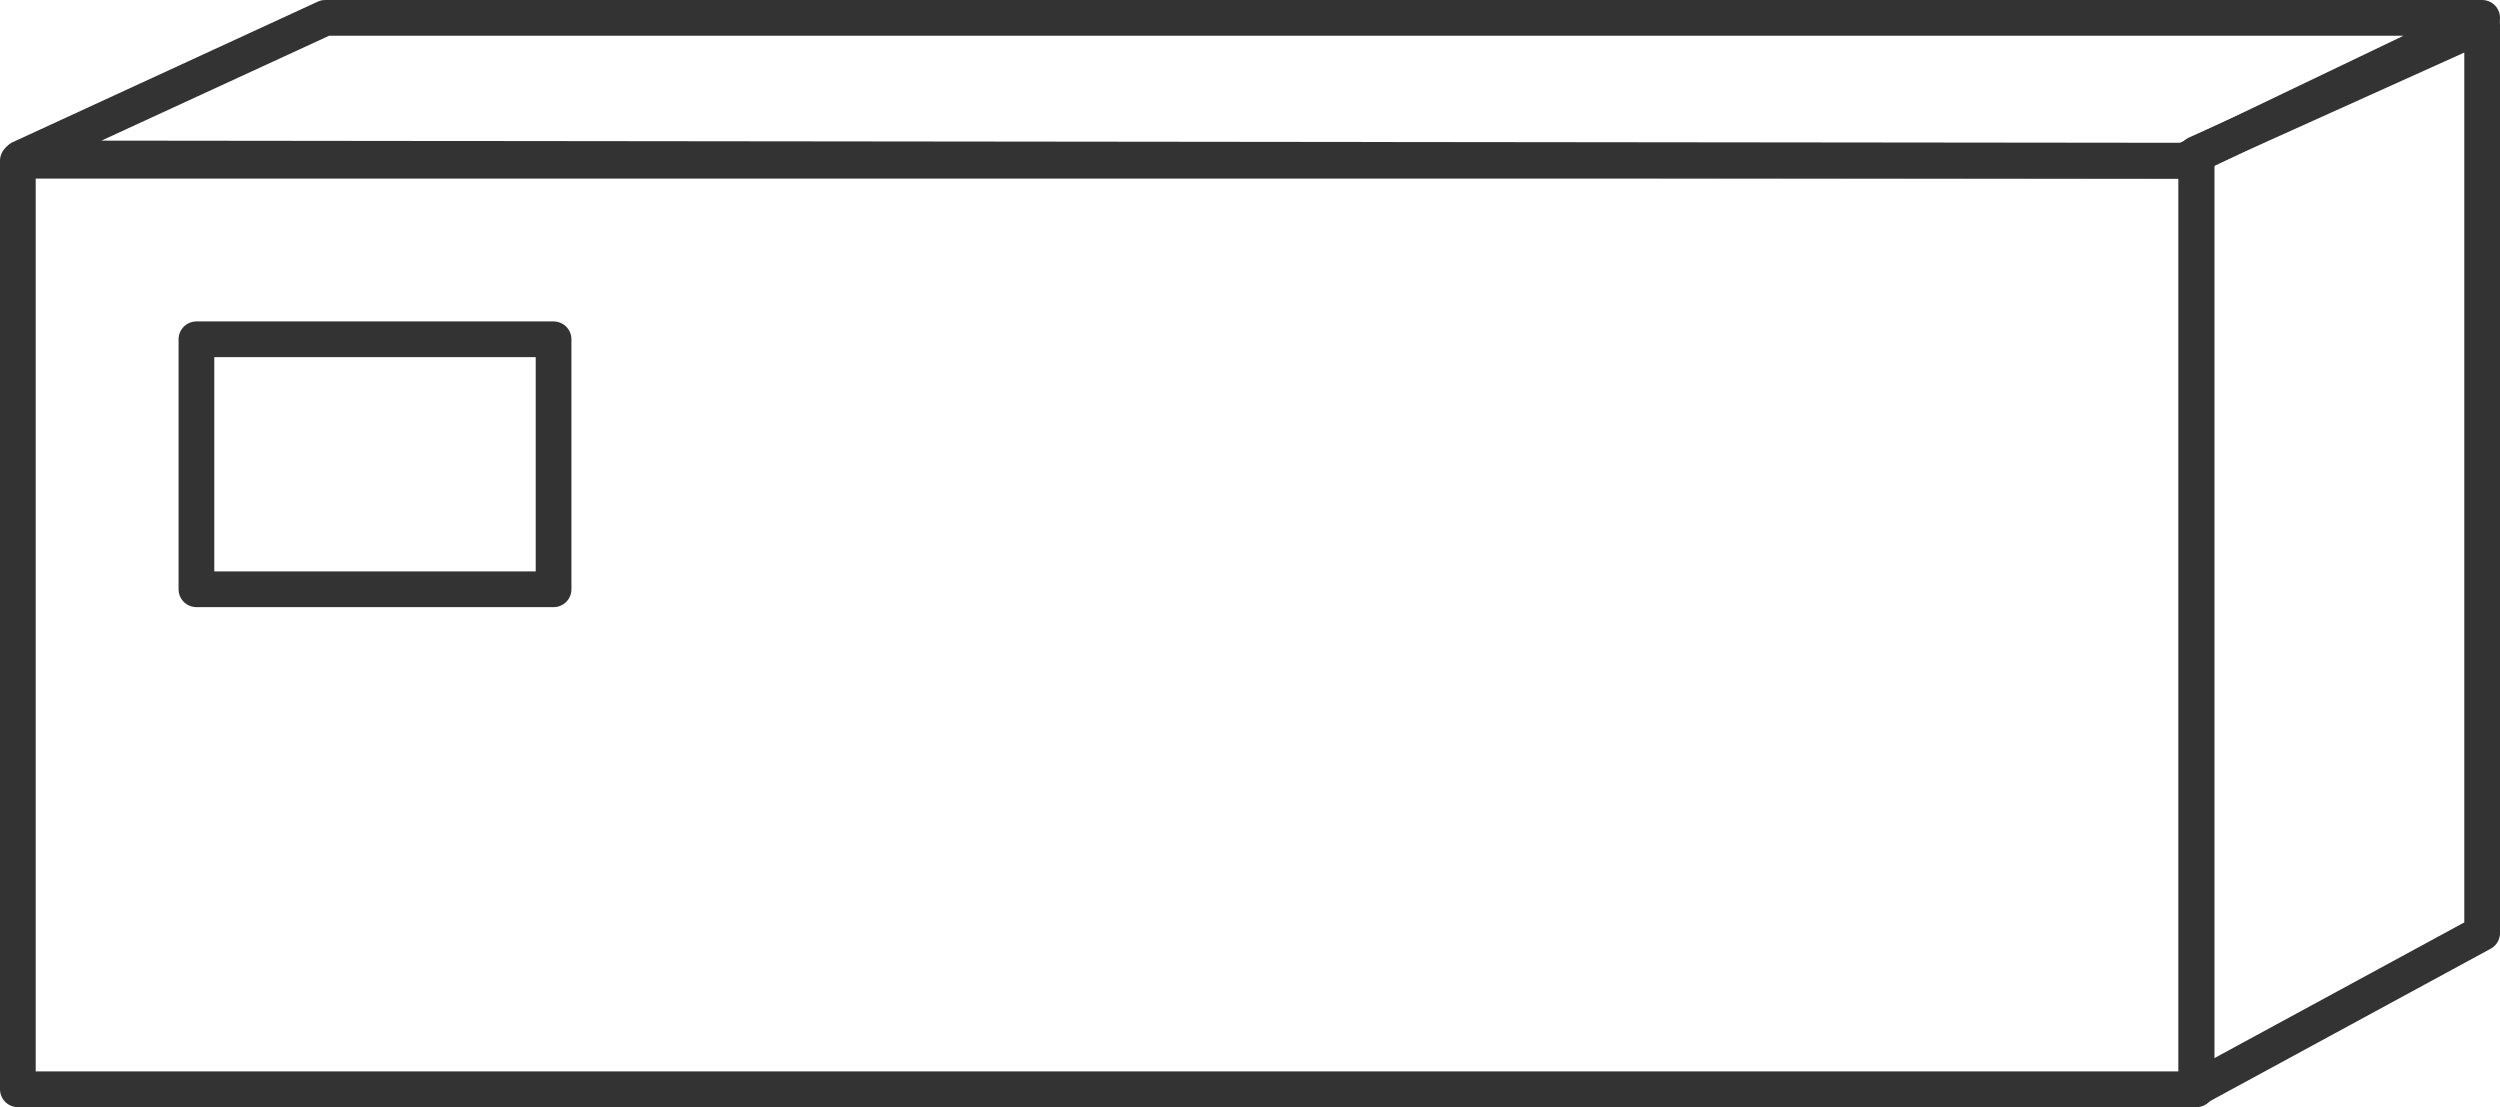 <svg xmlns="http://www.w3.org/2000/svg" width="70" height="31" viewBox="0 0 70 31"><path fill="none" stroke="#333" stroke-linejoin="round" stroke-miterlimit="10" d="M.5 4.5h61v26H.5z"/><path fill="none" stroke="#333" stroke-linejoin="round" stroke-miterlimit="10" d="M61.149 4.501L69.5.5H9.108L.564 4.435z"/><path fill="none" stroke="#333" stroke-linejoin="round" stroke-miterlimit="10" d="M69.5 26.125l-8 4.344V4.305l8-3.607zM5.5 9.5h10v7h-10z"/></svg>